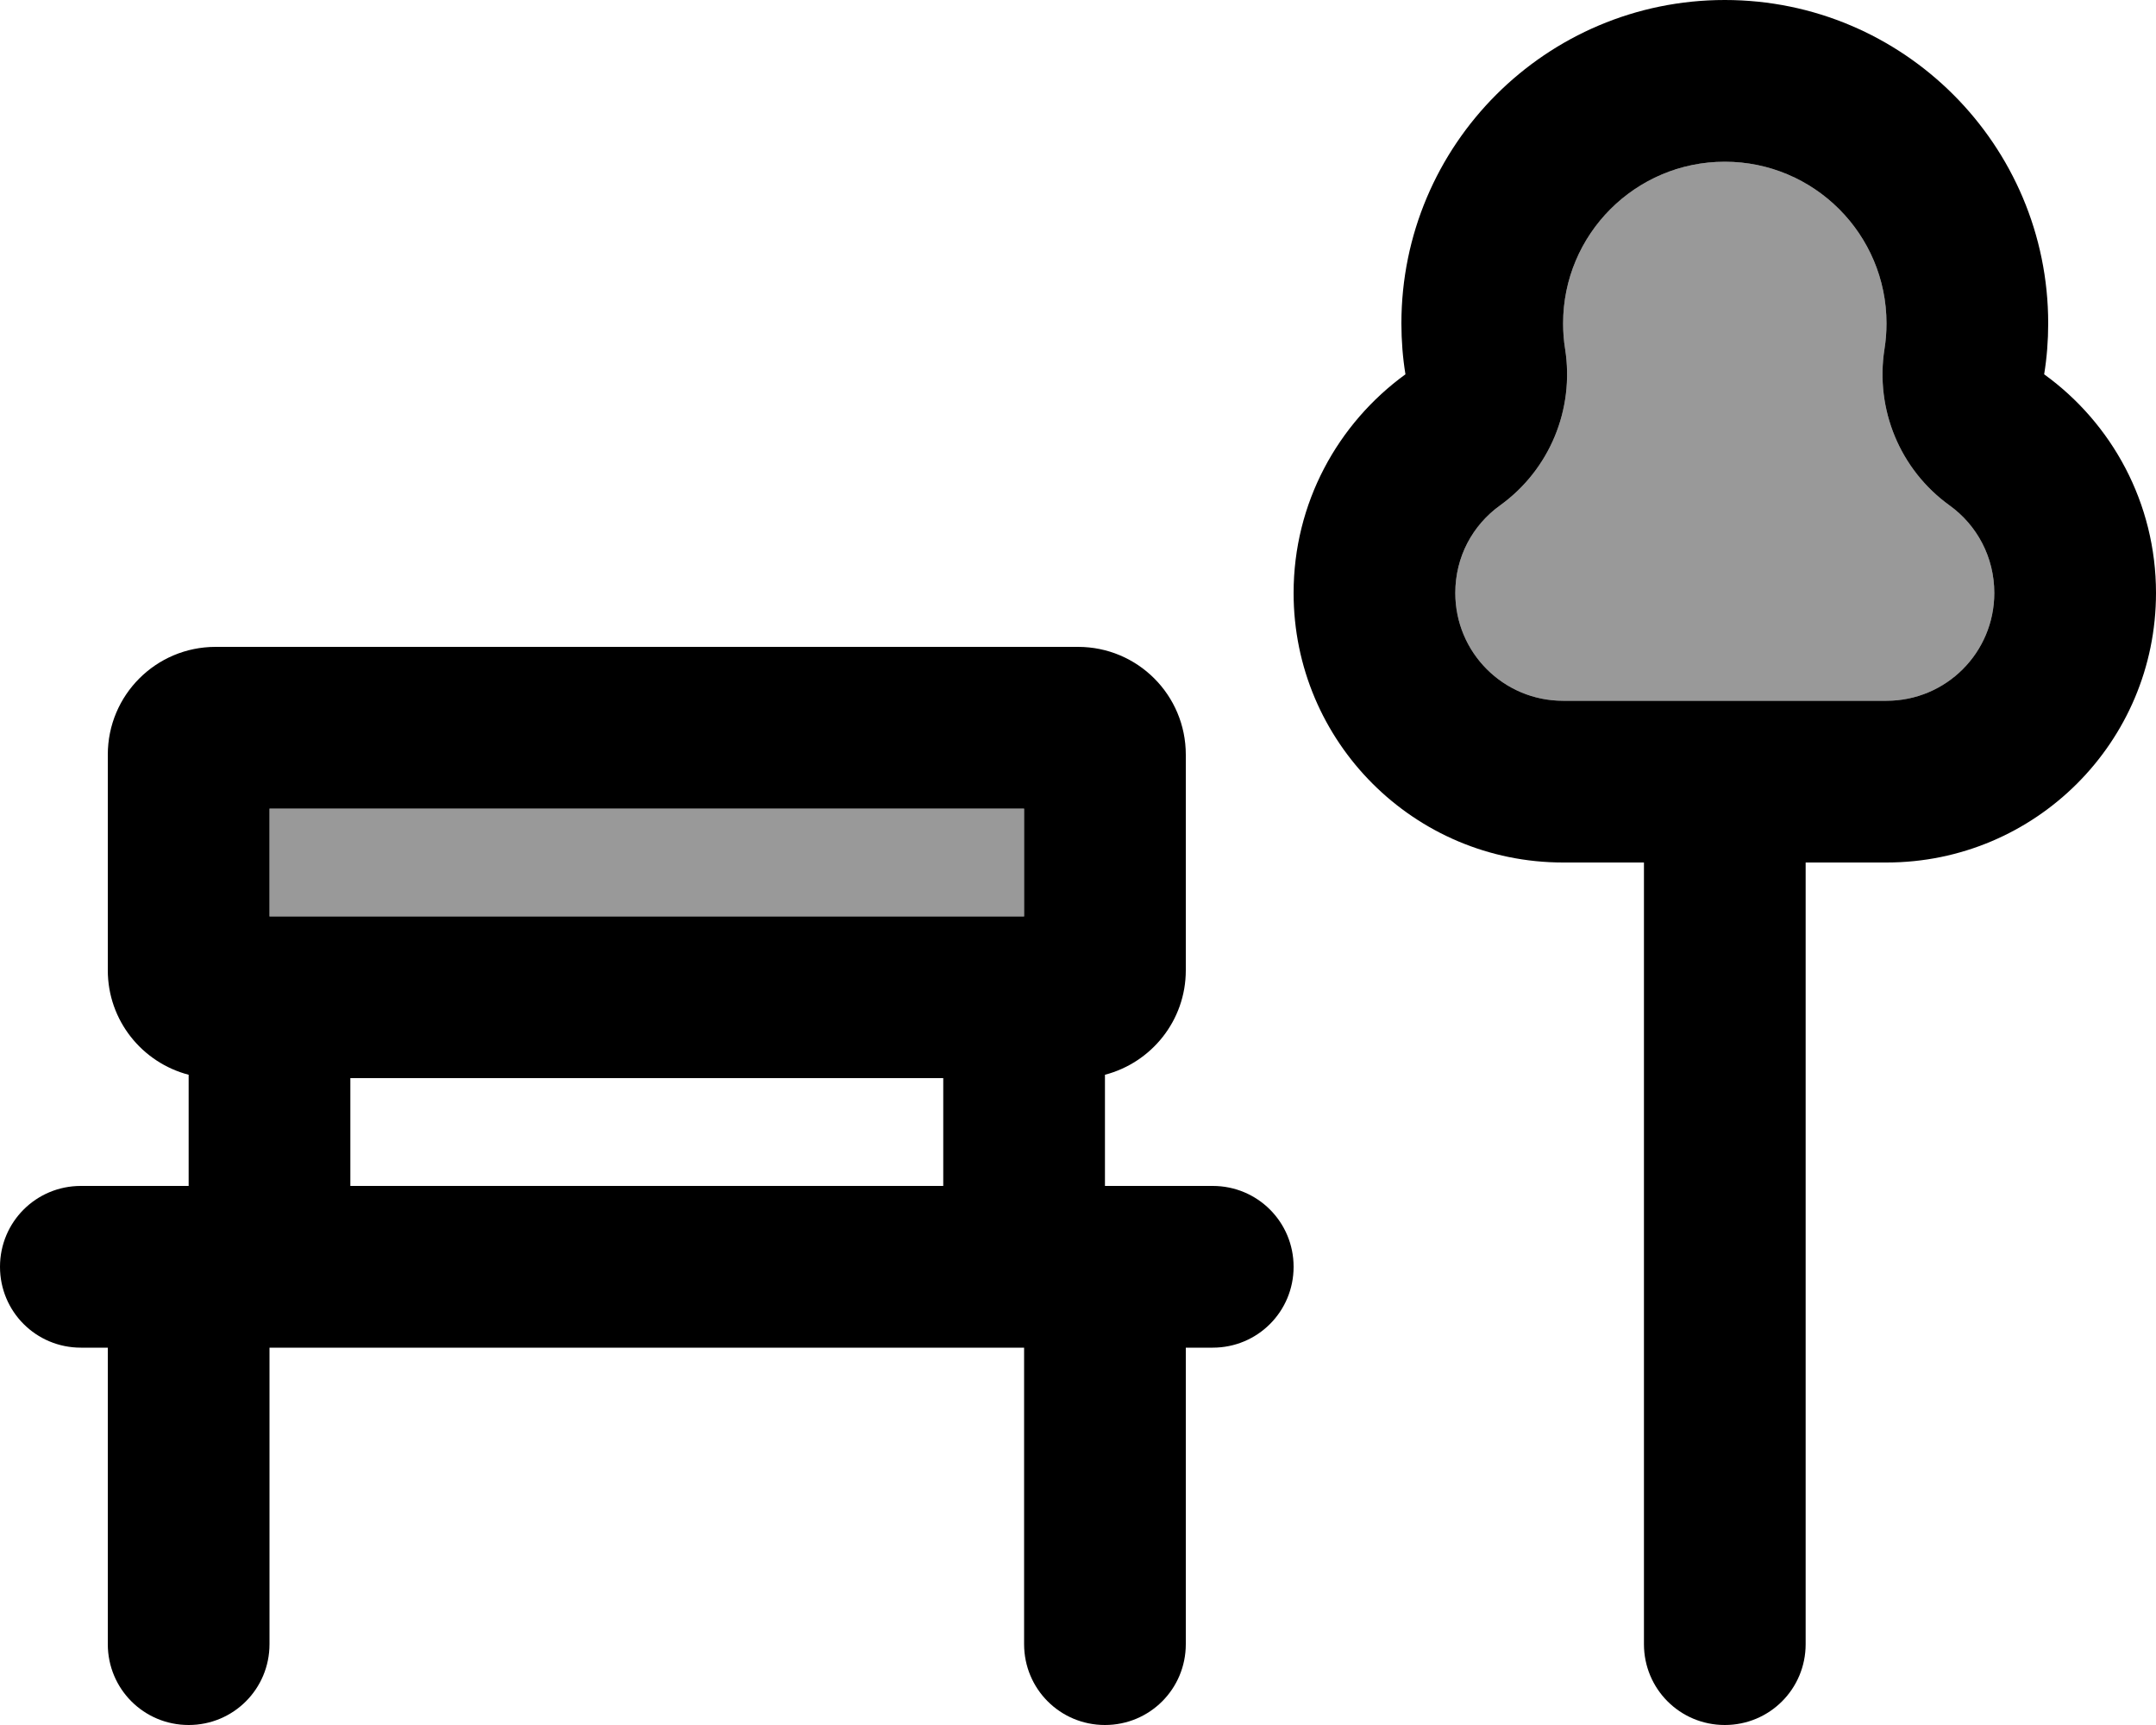 <svg xmlns="http://www.w3.org/2000/svg" viewBox="0 0 640 512"><!--! Font Awesome Pro 7.0.0 by @fontawesome - https://fontawesome.com License - https://fontawesome.com/license (Commercial License) Copyright 2025 Fonticons, Inc. --><path opacity=".4" fill="currentColor" d="M80 240l0 32 224 0 0-32-224 0zm352-64c0 17.7 14.3 32 32 32l96 0c17.7 0 32-14.3 32-32 0-10.6-5.1-20.1-13.3-26-14.7-10.6-22.1-28.5-19.3-46.4 .4-2.5 .6-5 .6-7.6 0-26.5-21.5-48-48-48s-48 21.5-48 48c0 2.6 .2 5.2 .6 7.6 2.8 17.9-4.6 35.8-19.3 46.4-8.2 5.9-13.3 15.3-13.3 26z"/><path fill="currentColor" d="M578.7 150c-14.7-10.6-22.1-28.5-19.3-46.4 .4-2.5 .6-5 .6-7.6 0-26.5-21.5-48-48-48s-48 21.5-48 48c0 2.6 .2 5.2 .6 7.6 2.8 17.9-4.6 35.8-19.3 46.4-8.2 5.9-13.3 15.3-13.3 26 0 17.7 14.3 32 32 32l96 0c17.7 0 32-14.3 32-32 0-10.6-5.1-20.1-13.3-26zM608 96c0 5.1-.4 10.2-1.2 15.1 20.1 14.5 33.2 38.2 33.2 64.9 0 44.2-35.8 80-80 80l-24 0 0 232c0 13.3-10.7 24-24 24s-24-10.7-24-24l0-232-24 0c-44.2 0-80-35.8-80-80 0-26.7 13.1-50.3 33.2-64.9-.8-4.9-1.2-10-1.2-15.1 0-53 43-96 96-96s96 43 96 96zM80 272l224 0 0-32-224 0 0 32zM32 224c0-17.7 14.3-32 32-32l256 0c17.7 0 32 14.3 32 32l0 64c0 14.9-10.2 27.4-24 31l0 33 32 0c13.3 0 24 10.7 24 24s-10.7 24-24 24l-8 0 0 88c0 13.3-10.7 24-24 24s-24-10.7-24-24l0-88-224 0 0 88c0 13.3-10.7 24-24 24s-24-10.7-24-24l0-88-8 0c-13.3 0-24-10.7-24-24s10.7-24 24-24l32 0 0-33c-13.8-3.6-24-16.1-24-31l0-64zm72 96l0 32 176 0 0-32-176 0z"/></svg>